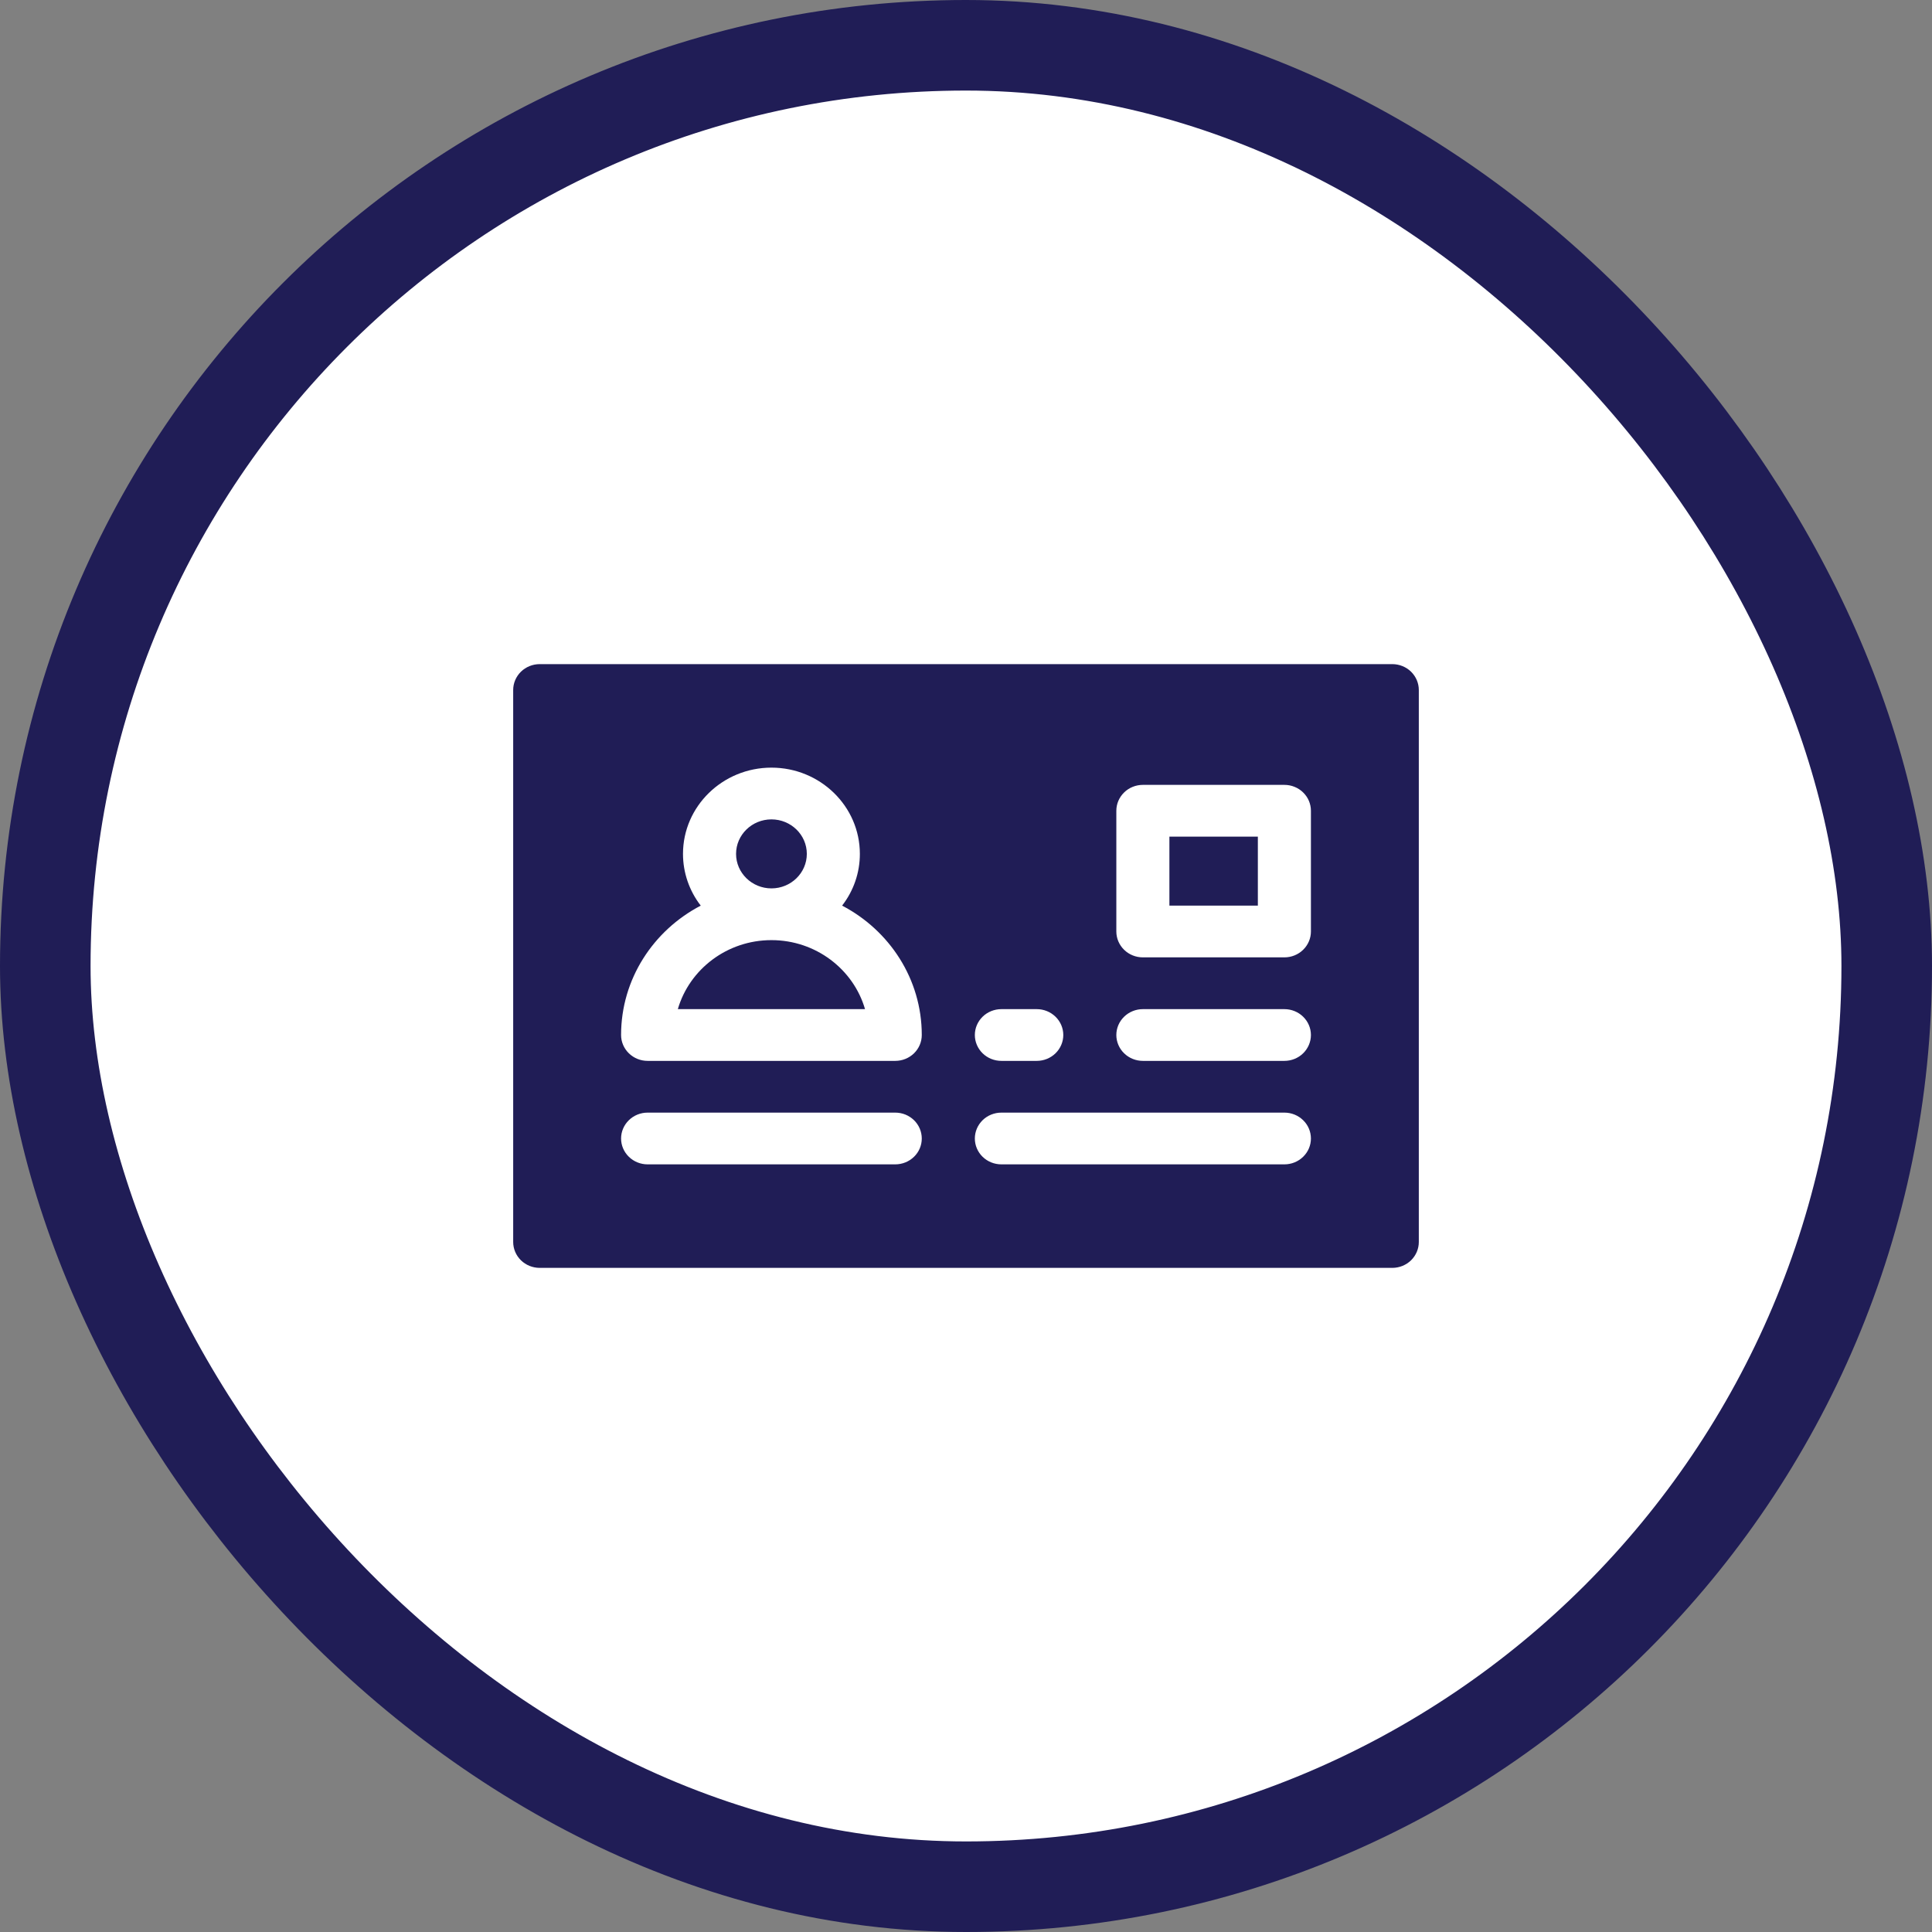<svg width="64" height="64" viewBox="0 0 64 64" fill="none" xmlns="http://www.w3.org/2000/svg">
    <rect x="0" y="0" width="64" height="64" fill="#808080" stroke="none"/>
    <rect x="1.5" y="1.5" width="61" height="61" rx="30.5" fill="white" stroke="#201D56" stroke-width="3"/>
    <path d="M25.555 29.429C24.909 29.429 24.383 28.916 24.383 28.286C24.383 27.655 24.909 27.143 25.555 27.143C26.201 27.143 26.727 27.655 26.727 28.286C26.727 28.916 26.201 29.429 25.555 29.429ZM38.738 30H41.668V27.714H38.738V30ZM25.555 31.143C24.082 31.143 22.837 32.111 22.454 33.429H28.655C28.272 32.111 27.027 31.143 25.555 31.143ZM47 22.857V41.143C47 41.37 46.907 41.588 46.743 41.749C46.578 41.91 46.354 42 46.121 42H17.879C17.646 42 17.422 41.91 17.257 41.749C17.093 41.588 17 41.37 17 41.143V22.857C17 22.63 17.093 22.412 17.257 22.251C17.422 22.09 17.646 22 17.879 22H46.121C46.354 22 46.578 22.09 46.743 22.251C46.907 22.412 47 22.63 47 22.857ZM32.293 34.286C32.293 34.513 32.386 34.731 32.55 34.892C32.715 35.053 32.939 35.143 33.172 35.143H34.344C34.577 35.143 34.8 35.053 34.965 34.892C35.13 34.731 35.223 34.513 35.223 34.286C35.223 34.058 35.13 33.84 34.965 33.68C34.8 33.519 34.577 33.429 34.344 33.429H33.172C32.939 33.429 32.715 33.519 32.55 33.68C32.386 33.84 32.293 34.058 32.293 34.286ZM30.535 37.714C30.535 37.602 30.512 37.49 30.468 37.386C30.424 37.282 30.359 37.188 30.278 37.108C30.196 37.029 30.099 36.965 29.993 36.922C29.886 36.879 29.772 36.857 29.656 36.857H21.453C21.22 36.857 20.996 36.947 20.832 37.108C20.667 37.269 20.574 37.487 20.574 37.714C20.574 37.942 20.667 38.16 20.832 38.32C20.996 38.481 21.22 38.571 21.453 38.571H29.656C29.889 38.571 30.113 38.481 30.278 38.32C30.443 38.16 30.535 37.942 30.535 37.714ZM30.535 34.286C30.535 32.433 29.465 30.819 27.896 30C28.279 29.507 28.485 28.904 28.484 28.286C28.484 26.71 27.17 25.429 25.555 25.429C23.939 25.429 22.625 26.71 22.625 28.286C22.625 28.904 22.831 29.507 23.213 30C21.644 30.819 20.574 32.433 20.574 34.286C20.574 34.513 20.667 34.731 20.832 34.892C20.997 35.053 21.22 35.143 21.453 35.143H29.656C29.89 35.143 30.113 35.053 30.278 34.892C30.443 34.731 30.535 34.513 30.535 34.286ZM43.426 37.714C43.426 37.602 43.403 37.49 43.359 37.386C43.315 37.282 43.25 37.188 43.168 37.108C43.087 37.029 42.99 36.965 42.883 36.922C42.777 36.879 42.662 36.857 42.547 36.857H33.172C32.939 36.857 32.715 36.947 32.55 37.108C32.386 37.269 32.293 37.487 32.293 37.714C32.293 37.942 32.386 38.16 32.55 38.32C32.715 38.481 32.939 38.571 33.172 38.571H42.547C42.78 38.571 43.004 38.481 43.168 38.32C43.333 38.16 43.426 37.942 43.426 37.714ZM43.426 34.286C43.426 34.058 43.333 33.84 43.168 33.68C43.004 33.519 42.78 33.429 42.547 33.429H37.859C37.626 33.429 37.403 33.519 37.238 33.68C37.073 33.84 36.98 34.058 36.98 34.286C36.98 34.513 37.073 34.731 37.238 34.892C37.403 35.053 37.626 35.143 37.859 35.143H42.547C42.78 35.143 43.004 35.053 43.168 34.892C43.333 34.731 43.426 34.513 43.426 34.286ZM43.426 26.857C43.426 26.745 43.403 26.633 43.359 26.529C43.315 26.425 43.25 26.331 43.168 26.251C43.087 26.171 42.99 26.108 42.883 26.065C42.777 26.022 42.662 26 42.547 26H37.859C37.744 26 37.63 26.022 37.523 26.065C37.416 26.108 37.319 26.171 37.238 26.251C37.156 26.331 37.092 26.425 37.047 26.529C37.003 26.633 36.98 26.745 36.98 26.857V30.857C36.98 30.97 37.003 31.081 37.047 31.185C37.092 31.289 37.156 31.384 37.238 31.463C37.319 31.543 37.416 31.606 37.523 31.649C37.63 31.692 37.744 31.714 37.859 31.714H42.547C42.78 31.714 43.004 31.624 43.168 31.463C43.333 31.302 43.426 31.084 43.426 30.857V26.857Z" fill="#201D56"/>
</svg>
